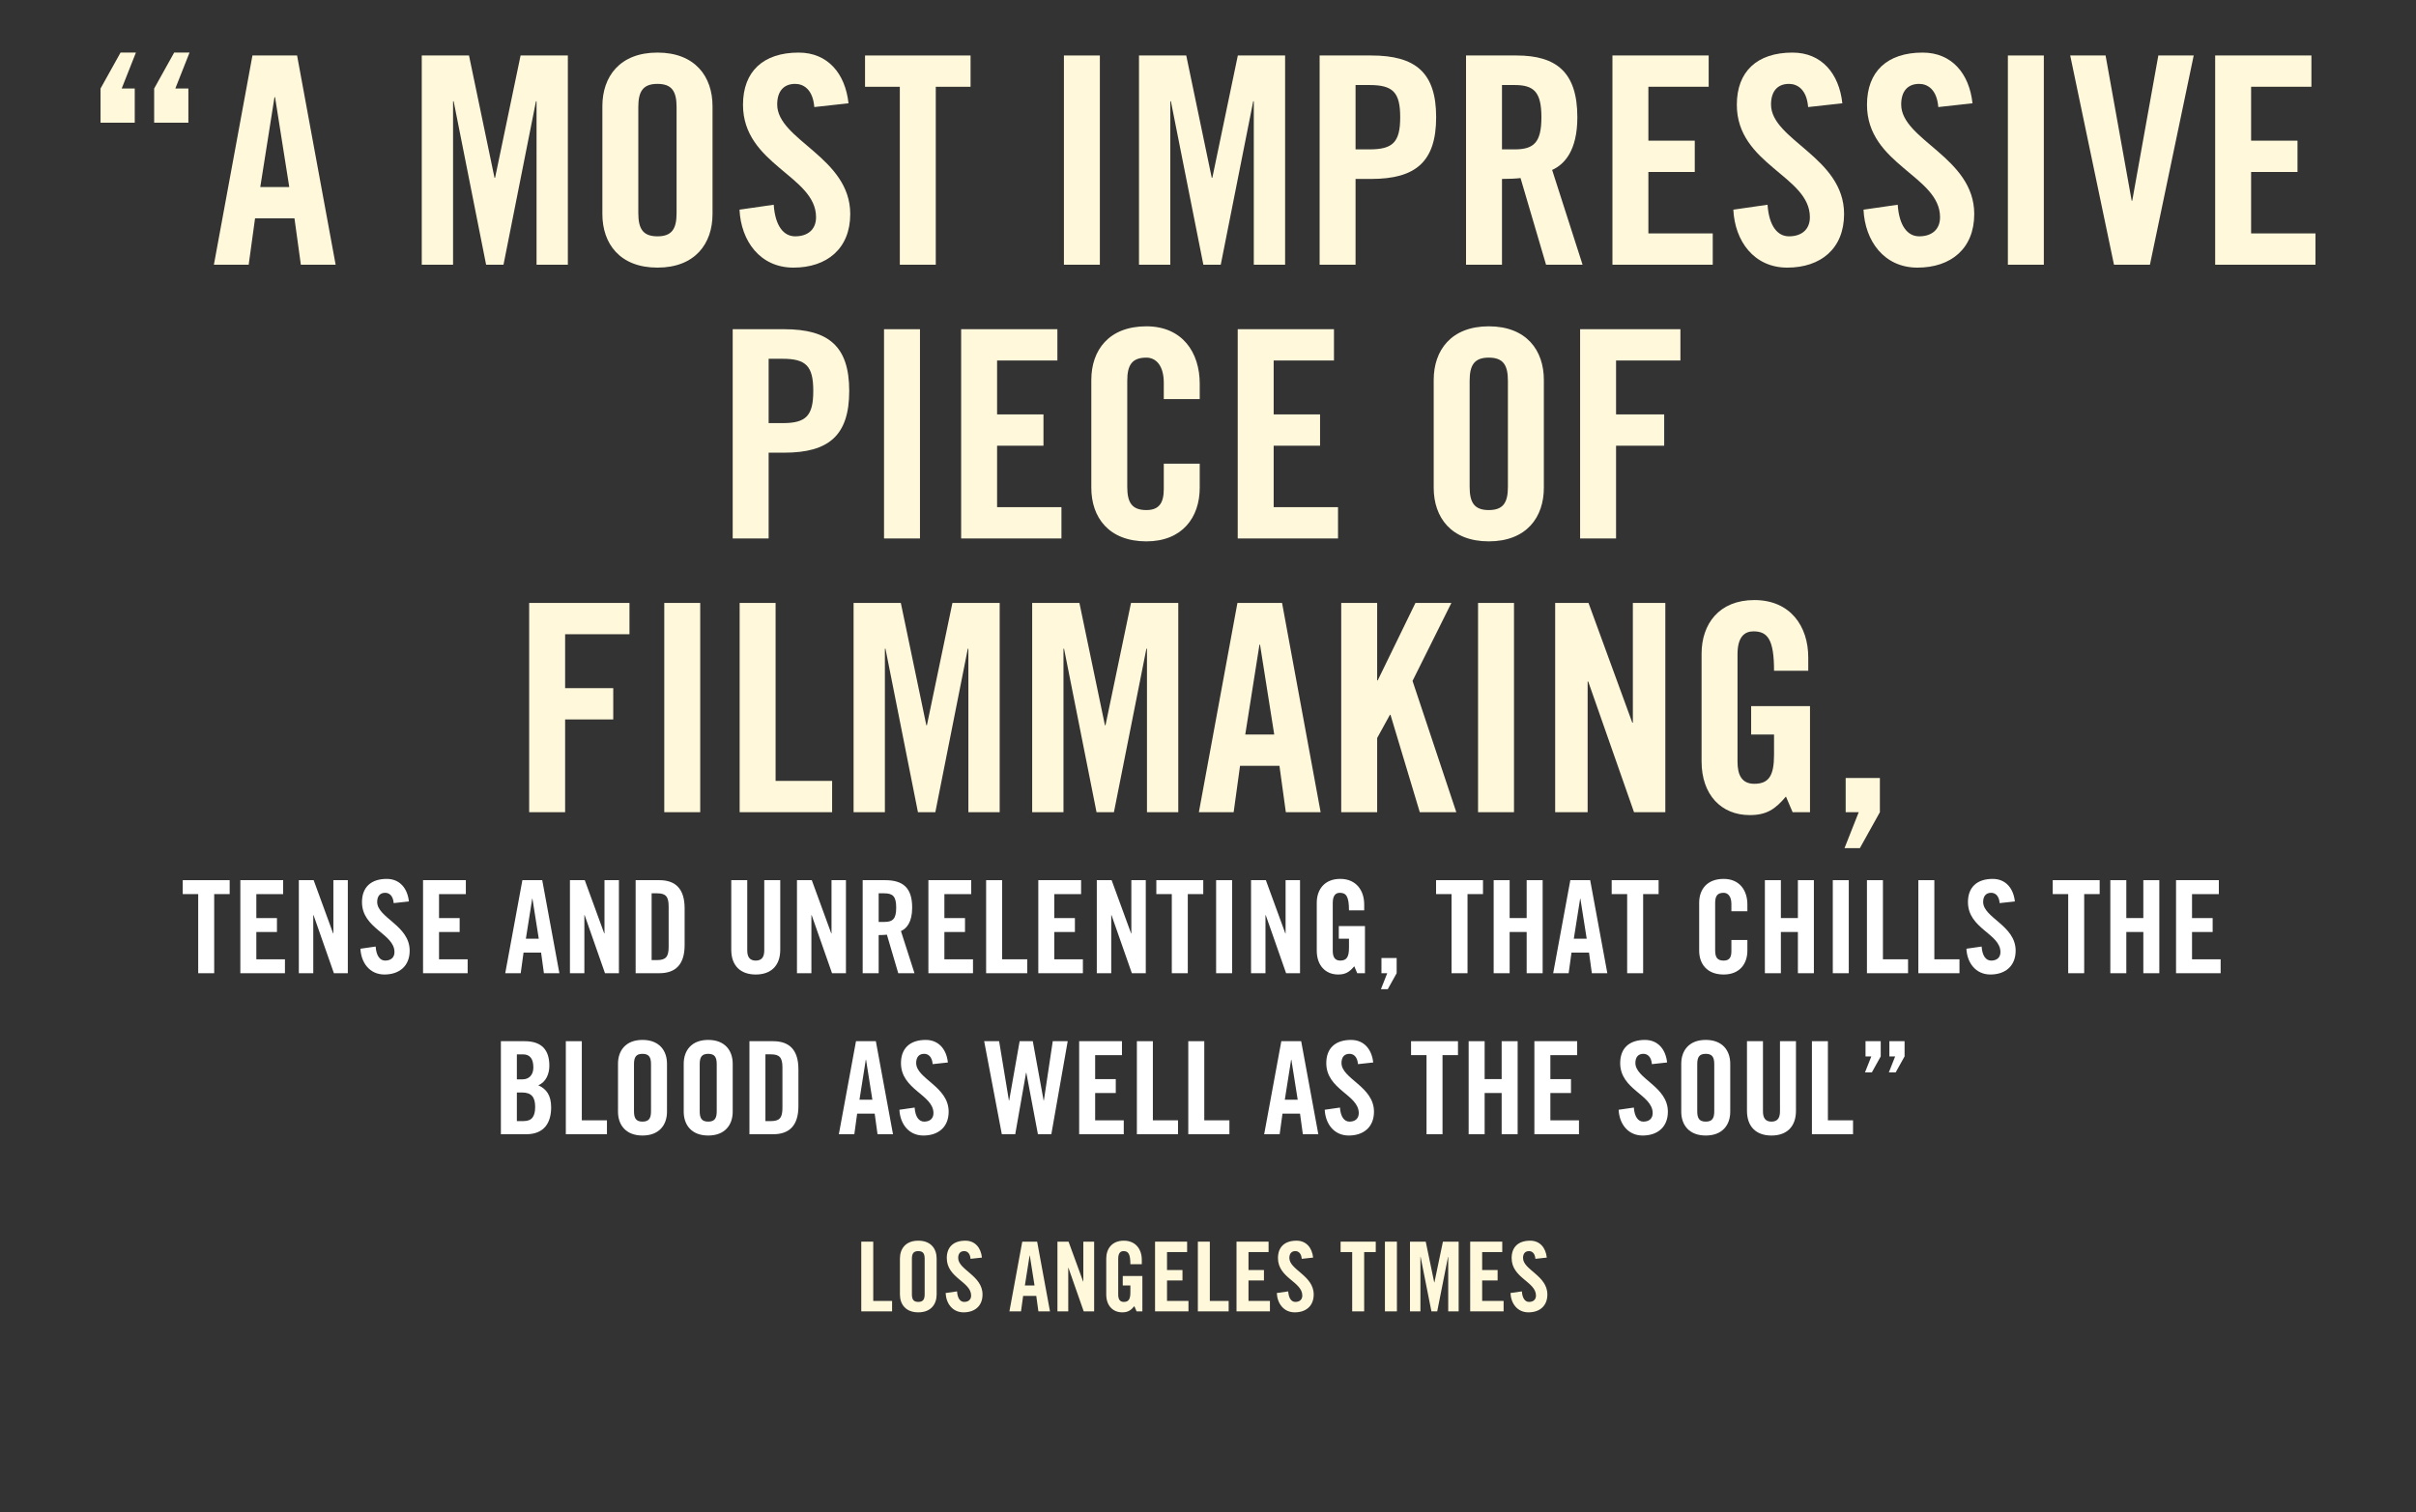 <?xml version="1.0" encoding="iso-8859-1"?>
<!-- Generator: Adobe Illustrator 17.1.0, SVG Export Plug-In . SVG Version: 6.00 Build 0)  -->
<!DOCTYPE svg PUBLIC "-//W3C//DTD SVG 1.1//EN" "http://www.w3.org/Graphics/SVG/1.1/DTD/svg11.dtd">
<svg version="1.1" xmlns="http://www.w3.org/2000/svg" xmlns:xlink="http://www.w3.org/1999/xlink" x="0px" y="0px"
	 viewBox="0 0 300 187.812" style="enable-background:new 0 0 300 187.812;" xml:space="preserve">
<rect x="0" y="0" width="300" height="187.812" fill="#333333" stroke="none"/>
<g id="Layer_1">
	<g>
		<path style="fill:#FFF8DA;" d="M12.484,10.994l2.484-4.463h1.908l-1.764,4.463h1.62v4.248h-4.248V10.994z M19.143,10.994
			l2.484-4.463h1.908l-1.764,4.463h1.62v4.248h-4.248V10.994z"/>
		<path style="fill:#FFF8DA;" d="M30.879,32.88H26.56l4.787-25.989h5.543l4.787,25.989h-4.319l-0.792-5.759h-4.895L30.879,32.88z
			 M32.319,23.233h3.6l-1.764-11.158h-0.072L32.319,23.233z"/>
		<path style="fill:#FFF8DA;" d="M70.512,6.891V32.88h-3.887V12.578h-0.072L62.521,32.88h-2.16L56.33,12.578h-0.072V32.88H52.37
			V6.891h5.867l3.167,15.19h0.072l3.167-15.19H70.512z"/>
		<path style="fill:#FFF8DA;" d="M74.798,13.19c0-3.671,2.16-6.659,6.839-6.659c4.679,0,6.839,2.988,6.839,6.659v13.39
			c0,3.672-2.16,6.659-6.839,6.659c-4.68,0-6.839-2.987-6.839-6.659V13.19z M79.261,26.473c0,1.944,0.576,2.88,2.376,2.88
			s2.375-0.936,2.375-2.88V13.298c0-1.944-0.576-2.879-2.375-2.879s-2.376,0.936-2.376,2.879V26.473z"/>
		<path style="fill:#FFF8DA;" d="M101.113,13.298c-0.18-2.232-1.368-2.879-2.376-2.879c-1.44,0-2.231,0.936-2.231,2.556
			c0,4.427,9.071,6.551,9.071,13.606c0,4.284-2.88,6.659-7.055,6.659c-4.14,0-6.515-3.312-6.695-7.199l4.248-0.612
			c0.18,2.628,1.224,3.924,2.664,3.924c1.548,0,2.592-0.828,2.592-2.376c0-5.147-9.071-6.515-9.071-13.966
			c0-4.139,2.52-6.479,6.911-6.479c3.635,0,5.795,2.627,6.191,6.299L101.113,13.298z"/>
		<path style="fill:#FFF8DA;" d="M111.733,10.779h-4.319V6.891h13.102v3.888h-4.319V32.88h-4.463V10.779z"/>
		<path style="fill:#FFF8DA;" d="M132.109,32.88V6.891h4.463V32.88H132.109z"/>
		<path style="fill:#FFF8DA;" d="M159.574,6.891V32.88h-3.887V12.578h-0.072l-4.031,20.301h-2.16l-4.032-20.301h-0.072V32.88h-3.888
			V6.891h5.867l3.167,15.19h0.072l3.167-15.19H159.574z"/>
		<path style="fill:#FFF8DA;" d="M163.86,32.88V6.891h6.407c5.507,0,8.063,2.124,8.063,7.667s-2.556,7.667-8.063,7.667h-1.944V32.88
			H163.86z M168.323,18.554h1.728c2.916,0,3.815-0.9,3.815-3.996s-0.9-3.996-3.815-3.996h-1.728V18.554z"/>
		<path style="fill:#FFF8DA;" d="M186.504,32.88h-4.463V6.891h6.263c5.003,0,7.559,2.124,7.559,7.667
			c0,4.176-1.62,5.867-3.131,6.551l3.779,11.771h-4.535l-3.168-10.763c-0.576,0.072-1.512,0.108-2.304,0.108V32.88z M186.504,18.554
			h1.584c2.412,0,3.312-0.9,3.312-3.996s-0.9-3.996-3.312-3.996h-1.584V18.554z"/>
		<path style="fill:#FFF8DA;" d="M200.22,32.88V6.891h11.951v3.888h-7.487v6.695h5.759v3.888h-5.759v7.631h7.991v3.888H200.22z"/>
		<path style="fill:#FFF8DA;" d="M224.519,13.298c-0.18-2.232-1.368-2.879-2.376-2.879c-1.44,0-2.231,0.936-2.231,2.556
			c0,4.427,9.071,6.551,9.071,13.606c0,4.284-2.88,6.659-7.055,6.659c-4.14,0-6.515-3.312-6.695-7.199l4.248-0.612
			c0.18,2.628,1.224,3.924,2.664,3.924c1.548,0,2.592-0.828,2.592-2.376c0-5.147-9.071-6.515-9.071-13.966
			c0-4.139,2.52-6.479,6.911-6.479c3.635,0,5.795,2.627,6.191,6.299L224.519,13.298z"/>
		<path style="fill:#FFF8DA;" d="M240.682,13.298c-0.18-2.232-1.368-2.879-2.376-2.879c-1.44,0-2.231,0.936-2.231,2.556
			c0,4.427,9.071,6.551,9.071,13.606c0,4.284-2.88,6.659-7.055,6.659c-4.14,0-6.515-3.312-6.695-7.199l4.248-0.612
			c0.18,2.628,1.224,3.924,2.664,3.924c1.548,0,2.592-0.828,2.592-2.376c0-5.147-9.071-6.515-9.071-13.966
			c0-4.139,2.52-6.479,6.911-6.479c3.635,0,5.795,2.627,6.191,6.299L240.682,13.298z"/>
		<path style="fill:#FFF8DA;" d="M249.323,32.88V6.891h4.463V32.88H249.323z"/>
		<path style="fill:#FFF8DA;" d="M268.005,6.891h4.392l-5.436,25.989h-4.463l-5.436-25.989h4.392l3.24,18.034h0.072L268.005,6.891z"
			/>
		<path style="fill:#FFF8DA;" d="M275.062,32.88V6.891h11.951v3.888h-7.487v6.695h5.759v3.888h-5.759v7.631h7.991v3.888H275.062z"/>
		<path style="fill:#FFF8DA;" d="M90.98,66.88V40.891h6.407c5.507,0,8.063,2.124,8.063,7.667s-2.556,7.667-8.063,7.667h-1.944V66.88
			H90.98z M95.443,52.554h1.728c2.916,0,3.815-0.9,3.815-3.996s-0.9-3.996-3.815-3.996h-1.728V52.554z"/>
		<path style="fill:#FFF8DA;" d="M109.772,66.88V40.891h4.463V66.88H109.772z"/>
		<path style="fill:#FFF8DA;" d="M119.347,66.88V40.891h11.951v3.888h-7.487v6.695h5.759v3.888h-5.759v7.631h7.991v3.888H119.347z"
			/>
		<path style="fill:#FFF8DA;" d="M144.51,49.566V47.55c0-2.196-1.008-3.131-2.16-3.131c-1.8,0-2.376,0.936-2.376,2.879v13.174
			c0,1.944,0.576,2.88,2.376,2.88c1.62,0,2.16-0.936,2.16-2.628v-3.131h4.463v2.987c0,3.672-2.16,6.659-6.623,6.659
			c-4.68,0-6.839-2.987-6.839-6.659V47.19c0-3.671,2.16-6.659,6.839-6.659c4.463,0,6.623,3.24,6.623,7.127v1.908H144.51z"/>
		<path style="fill:#FFF8DA;" d="M153.691,66.88V40.891h11.951v3.888h-7.487v6.695h5.759v3.888h-5.759v7.631h7.991v3.888H153.691z"
			/>
		<path style="fill:#FFF8DA;" d="M178.026,47.19c0-3.671,2.16-6.659,6.839-6.659c4.679,0,6.839,2.988,6.839,6.659v13.39
			c0,3.672-2.16,6.659-6.839,6.659c-4.68,0-6.839-2.987-6.839-6.659V47.19z M182.489,60.473c0,1.944,0.576,2.88,2.376,2.88
			s2.375-0.936,2.375-2.88V47.298c0-1.944-0.576-2.879-2.375-2.879s-2.376,0.936-2.376,2.879V60.473z"/>
		<path style="fill:#FFF8DA;" d="M196.205,66.88V40.891h12.455v3.888h-7.991v6.695h5.976v3.888h-5.976V66.88H196.205z"/>
		<path style="fill:#FFF8DA;" d="M65.708,100.88V74.891h12.455v3.888h-7.991v6.695h5.976v3.888h-5.976v11.519H65.708z"/>
		<path style="fill:#FFF8DA;" d="M82.484,100.88V74.891h4.463v25.989H82.484z"/>
		<path style="fill:#FFF8DA;" d="M91.844,100.88V74.891h4.463v22.101h7.019v3.888H91.844z"/>
		<path style="fill:#FFF8DA;" d="M124.133,74.891v25.989h-3.887V80.578h-0.072l-4.031,20.301h-2.16l-4.032-20.301h-0.072v20.301
			h-3.888V74.891h5.867l3.167,15.19h0.072l3.167-15.19H124.133z"/>
		<path style="fill:#FFF8DA;" d="M146.309,74.891v25.989h-3.887V80.578h-0.072l-4.031,20.301h-2.16l-4.032-20.301h-0.072v20.301
			h-3.888V74.891h5.867l3.167,15.19h0.072l3.167-15.19H146.309z"/>
		<path style="fill:#FFF8DA;" d="M153.186,100.88h-4.319l4.787-25.989h5.543l4.788,25.989h-4.32l-0.792-5.759h-4.895L153.186,100.88
			z M154.626,91.233h3.599l-1.764-11.158h-0.072L154.626,91.233z"/>
		<path style="fill:#FFF8DA;" d="M166.542,100.88V74.891h4.463v9.611h0.072l4.68-9.611h4.463l-4.823,9.683l5.435,16.306h-4.535
			l-3.636-12.095h-0.072l-1.584,2.88v9.215H166.542z"/>
		<path style="fill:#FFF8DA;" d="M183.533,100.88V74.891h4.463v25.989H183.533z"/>
		<path style="fill:#FFF8DA;" d="M193.109,100.88V74.891h4.14l5.435,14.866h0.072V74.891h4.031v25.989H202.9l-5.688-16.234h-0.072
			v16.234H193.109z"/>
		<path style="fill:#FFF8DA;" d="M217.445,87.705h7.307v13.174h-2.16l-0.828-1.944c-1.332,1.584-2.412,2.304-4.5,2.304
			c-3.527,0-5.975-2.52-5.975-6.659V81.19c0-3.671,2.16-6.659,6.551-6.659c4.463,0,6.695,3.24,6.695,7.127v1.656h-4.248
			c0-3.887-0.792-4.895-2.556-4.895c-1.08,0-1.98,0.647-1.98,2.843v13.354c0,1.656,0.54,2.736,2.088,2.736
			c1.8,0,2.448-1.008,2.448-3.6v-2.52h-2.844V87.705z"/>
		<path style="fill:#FFF8DA;" d="M233.428,100.88l-2.483,4.463h-1.908l1.764-4.463h-1.62v-4.248h4.248V100.88z"/>
		<path style="fill:#FFFFFF;" d="M24.612,111.052h-1.921v-1.729h5.827v1.729h-1.921v9.828h-1.985V111.052z"/>
		<path style="fill:#FFFFFF;" d="M29.844,120.88v-11.557h5.314v1.729h-3.329v2.978h2.561v1.729h-2.561v3.394h3.553v1.729H29.844z"/>
		<path style="fill:#FFFFFF;" d="M37.107,120.88v-11.557h1.841l2.417,6.611h0.032v-6.611h1.793v11.557h-1.729l-2.529-7.219H38.9
			v7.219H37.107z"/>
		<path style="fill:#FFFFFF;" d="M48.885,112.172c-0.08-0.992-0.608-1.281-1.056-1.281c-0.64,0-0.993,0.417-0.993,1.137
			c0,1.969,4.034,2.913,4.034,6.05c0,1.905-1.28,2.961-3.137,2.961c-1.841,0-2.897-1.473-2.977-3.201l1.889-0.272
			c0.08,1.168,0.544,1.745,1.185,1.745c0.688,0,1.152-0.368,1.152-1.056c0-2.289-4.034-2.897-4.034-6.21
			c0-1.841,1.121-2.881,3.073-2.881c1.617,0,2.577,1.168,2.753,2.801L48.885,112.172z"/>
		<path style="fill:#FFFFFF;" d="M52.531,120.88v-11.557h5.314v1.729h-3.329v2.978h2.561v1.729h-2.561v3.394h3.553v1.729H52.531z"/>
		<path style="fill:#FFFFFF;" d="M64.658,120.88h-1.921l2.129-11.557h2.465l2.129,11.557H67.54l-0.352-2.561H65.01L64.658,120.88z
			 M65.299,116.59h1.601l-0.784-4.962h-0.032L65.299,116.59z"/>
		<path style="fill:#FFFFFF;" d="M70.77,120.88v-11.557h1.841l2.417,6.611h0.032v-6.611h1.793v11.557h-1.729l-2.529-7.219h-0.032
			v7.219H70.77z"/>
		<path style="fill:#FFFFFF;" d="M78.929,109.323h2.945c2.049,0,3.137,1.121,3.137,3.489v4.578c0,2.369-1.088,3.489-3.137,3.489
			h-2.945V109.323z M80.914,119.247h0.688c1.057,0,1.425-0.4,1.425-1.617v-5.058c0-1.217-0.368-1.617-1.425-1.617h-0.688V119.247z"
			/>
		<path style="fill:#FFFFFF;" d="M90.802,109.323h1.985v8.724c0,0.848,0.336,1.264,1.056,1.264s1.057-0.416,1.057-1.264v-8.724
			h1.985v8.644c0,1.985-1.153,3.073-3.042,3.073s-3.041-1.088-3.041-3.073V109.323z"/>
		<path style="fill:#FFFFFF;" d="M98.961,120.88v-11.557h1.841l2.417,6.611h0.032v-6.611h1.793v11.557h-1.729l-2.529-7.219h-0.032
			v7.219H98.961z"/>
		<path style="fill:#FFFFFF;" d="M109.106,120.88h-1.985v-11.557h2.785c2.225,0,3.361,0.944,3.361,3.409
			c0,1.857-0.72,2.609-1.393,2.914l1.681,5.234h-2.017l-1.408-4.786c-0.256,0.032-0.672,0.048-1.024,0.048V120.88z M109.106,114.509
			h0.704c1.072,0,1.473-0.4,1.473-1.777c0-1.376-0.4-1.776-1.473-1.776h-0.704V114.509z"/>
		<path style="fill:#FFFFFF;" d="M115.281,120.88v-11.557h5.314v1.729h-3.329v2.978h2.561v1.729h-2.561v3.394h3.553v1.729H115.281z"
			/>
		<path style="fill:#FFFFFF;" d="M122.449,120.88v-11.557h1.985v9.828h3.121v1.729H122.449z"/>
		<path style="fill:#FFFFFF;" d="M128.928,120.88v-11.557h5.314v1.729h-3.329v2.978h2.561v1.729h-2.561v3.394h3.553v1.729H128.928z"
			/>
		<path style="fill:#FFFFFF;" d="M136.192,120.88v-11.557h1.841l2.417,6.611h0.032v-6.611h1.793v11.557h-1.729l-2.529-7.219h-0.032
			v7.219H136.192z"/>
		<path style="fill:#FFFFFF;" d="M145.505,111.052h-1.921v-1.729h5.827v1.729h-1.921v9.828h-1.985V111.052z"/>
		<path style="fill:#FFFFFF;" d="M151.008,120.88v-11.557h1.985v11.557H151.008z"/>
		<path style="fill:#FFFFFF;" d="M155.344,120.88v-11.557h1.841l2.417,6.611h0.032v-6.611h1.793v11.557h-1.729l-2.529-7.219h-0.032
			v7.219H155.344z"/>
		<path style="fill:#FFFFFF;" d="M166.241,115.021h3.25v5.858h-0.96l-0.368-0.864c-0.592,0.704-1.072,1.024-2,1.024
			c-1.569,0-2.657-1.121-2.657-2.961v-5.954c0-1.633,0.96-2.961,2.913-2.961c1.985,0,2.977,1.44,2.977,3.169v0.736h-1.889
			c0-1.729-0.352-2.177-1.136-2.177c-0.48,0-0.88,0.289-0.88,1.265v5.938c0,0.736,0.24,1.216,0.928,1.216
			c0.8,0,1.088-0.448,1.088-1.601v-1.12h-1.265V115.021z"/>
		<path style="fill:#FFFFFF;" d="M173.425,120.88l-1.104,1.985h-0.849l0.785-1.985h-0.72v-1.889h1.889V120.88z"/>
		<path style="fill:#FFFFFF;" d="M180.24,111.052h-1.921v-1.729h5.827v1.729h-1.921v9.828h-1.985V111.052z"/>
		<path style="fill:#FFFFFF;" d="M185.471,120.88v-11.557h1.985v4.706h2.113v-4.706h1.985v11.557h-1.985v-5.122h-2.113v5.122
			H185.471z"/>
		<path style="fill:#FFFFFF;" d="M194.783,120.88h-1.921l2.129-11.557h2.465l2.129,11.557h-1.921l-0.352-2.561h-2.177
			L194.783,120.88z M195.424,116.59h1.601l-0.784-4.962h-0.032L195.424,116.59z"/>
		<path style="fill:#FFFFFF;" d="M202.047,111.052h-1.921v-1.729h5.827v1.729h-1.921v9.828h-1.985V111.052z"/>
		<path style="fill:#FFFFFF;" d="M214.991,113.181v-0.896c0-0.976-0.448-1.393-0.96-1.393c-0.8,0-1.056,0.417-1.056,1.281v5.858
			c0,0.864,0.256,1.28,1.056,1.28c0.72,0,0.96-0.416,0.96-1.168v-1.393h1.985v1.329c0,1.633-0.96,2.961-2.945,2.961
			c-2.081,0-3.041-1.329-3.041-2.961v-5.954c0-1.633,0.96-2.961,3.041-2.961c1.985,0,2.945,1.44,2.945,3.169v0.848H214.991z"/>
		<path style="fill:#FFFFFF;" d="M219.15,120.88v-11.557h1.985v4.706h2.113v-4.706h1.985v11.557h-1.985v-5.122h-2.113v5.122H219.15z
			"/>
		<path style="fill:#FFFFFF;" d="M227.582,120.88v-11.557h1.985v11.557H227.582z"/>
		<path style="fill:#FFFFFF;" d="M231.822,120.88v-11.557h1.985v9.828h3.121v1.729H231.822z"/>
		<path style="fill:#FFFFFF;" d="M238.206,120.88v-11.557h1.985v9.828h3.121v1.729H238.206z"/>
		<path style="fill:#FFFFFF;" d="M248.302,112.172c-0.08-0.992-0.608-1.281-1.056-1.281c-0.64,0-0.993,0.417-0.993,1.137
			c0,1.969,4.034,2.913,4.034,6.05c0,1.905-1.28,2.961-3.137,2.961c-1.841,0-2.897-1.473-2.977-3.201l1.889-0.272
			c0.08,1.168,0.544,1.745,1.185,1.745c0.688,0,1.152-0.368,1.152-1.056c0-2.289-4.034-2.897-4.034-6.21
			c0-1.841,1.121-2.881,3.073-2.881c1.617,0,2.577,1.168,2.753,2.801L248.302,112.172z"/>
		<path style="fill:#FFFFFF;" d="M256.813,111.052h-1.921v-1.729h5.827v1.729h-1.921v9.828h-1.985V111.052z"/>
		<path style="fill:#FFFFFF;" d="M262.044,120.88v-11.557h1.985v4.706h2.113v-4.706h1.985v11.557h-1.985v-5.122h-2.113v5.122
			H262.044z"/>
		<path style="fill:#FFFFFF;" d="M270.204,120.88v-11.557h5.314v1.729h-3.329v2.978h2.561v1.729h-2.561v3.394h3.553v1.729H270.204z"
			/>
		<path style="fill:#FFFFFF;" d="M62.196,129.323h2.945c2.129,0,3.073,1.088,3.073,3.057c0,0.993-0.417,2.033-1.377,2.417
			c1.009,0.448,1.601,1.249,1.601,2.737c0,1.905-0.849,3.345-3.105,3.345h-3.137V129.323z M64.18,134.061h0.72
			c0.752,0,1.329-0.512,1.329-1.473c0-1.072-0.417-1.632-1.297-1.632H64.18V134.061z M64.18,139.247h0.832
			c1.057,0,1.441-0.608,1.441-1.776c0-1.185-0.448-1.777-1.633-1.777h-0.64V139.247z"/>
		<path style="fill:#FFFFFF;" d="M70.26,140.88v-11.557h1.985v9.828h3.121v1.729H70.26z"/>
		<path style="fill:#FFFFFF;" d="M76.739,132.124c0-1.633,0.96-2.961,3.041-2.961c2.081,0,3.042,1.329,3.042,2.961v5.954
			c0,1.633-0.96,2.961-3.042,2.961c-2.081,0-3.041-1.329-3.041-2.961V132.124z M78.724,138.031c0,0.864,0.256,1.28,1.056,1.28
			s1.057-0.416,1.057-1.28v-5.858c0-0.864-0.256-1.281-1.057-1.281s-1.056,0.417-1.056,1.281V138.031z"/>
		<path style="fill:#FFFFFF;" d="M84.899,132.124c0-1.633,0.96-2.961,3.041-2.961c2.081,0,3.042,1.329,3.042,2.961v5.954
			c0,1.633-0.96,2.961-3.042,2.961c-2.081,0-3.041-1.329-3.041-2.961V132.124z M86.884,138.031c0,0.864,0.256,1.28,1.056,1.28
			s1.057-0.416,1.057-1.28v-5.858c0-0.864-0.256-1.281-1.057-1.281s-1.056,0.417-1.056,1.281V138.031z"/>
		<path style="fill:#FFFFFF;" d="M93.059,129.323h2.945c2.049,0,3.137,1.121,3.137,3.489v4.578c0,2.369-1.088,3.489-3.137,3.489
			h-2.945V129.323z M95.044,139.247h0.688c1.057,0,1.425-0.4,1.425-1.617v-5.058c0-1.217-0.368-1.617-1.425-1.617h-0.688V139.247z"
			/>
		<path style="fill:#FFFFFF;" d="M106.083,140.88h-1.921l2.129-11.557h2.465l2.129,11.557h-1.921l-0.352-2.561h-2.177
			L106.083,140.88z M106.723,136.59h1.601l-0.784-4.962h-0.032L106.723,136.59z"/>
		<path style="fill:#FFFFFF;" d="M115.812,132.172c-0.08-0.992-0.608-1.281-1.056-1.281c-0.64,0-0.993,0.417-0.993,1.137
			c0,1.969,4.034,2.913,4.034,6.05c0,1.905-1.28,2.961-3.137,2.961c-1.841,0-2.897-1.473-2.977-3.201l1.889-0.272
			c0.08,1.168,0.544,1.745,1.185,1.745c0.688,0,1.152-0.368,1.152-1.056c0-2.289-4.034-2.897-4.034-6.21
			c0-1.841,1.121-2.881,3.073-2.881c1.617,0,2.577,1.168,2.753,2.801L115.812,132.172z"/>
		<path style="fill:#FFFFFF;" d="M126.611,129.323h1.633l1.344,7.363h0.032l1.104-7.363h1.856l-2.033,11.557h-1.665l-1.441-7.635
			h-0.032l-1.345,7.635h-1.665l-2.193-11.557h1.857l1.216,7.363h0.032L126.611,129.323z"/>
		<path style="fill:#FFFFFF;" d="M134.002,140.88v-11.557h5.314v1.729h-3.329v2.978h2.561v1.729h-2.561v3.394h3.553v1.729H134.002z"
			/>
		<path style="fill:#FFFFFF;" d="M141.169,140.88v-11.557h1.985v9.828h3.121v1.729H141.169z"/>
		<path style="fill:#FFFFFF;" d="M147.552,140.88v-11.557h1.985v9.828h3.121v1.729H147.552z"/>
		<path style="fill:#FFFFFF;" d="M158.897,140.88h-1.921l2.129-11.557h2.465l2.129,11.557h-1.921l-0.352-2.561h-2.177
			L158.897,140.88z M159.537,136.59h1.601l-0.784-4.962h-0.032L159.537,136.59z"/>
		<path style="fill:#FFFFFF;" d="M168.625,132.172c-0.08-0.992-0.608-1.281-1.056-1.281c-0.64,0-0.993,0.417-0.993,1.137
			c0,1.969,4.034,2.913,4.034,6.05c0,1.905-1.28,2.961-3.137,2.961c-1.841,0-2.897-1.473-2.977-3.201l1.889-0.272
			c0.08,1.168,0.544,1.745,1.185,1.745c0.688,0,1.152-0.368,1.152-1.056c0-2.289-4.034-2.897-4.034-6.21
			c0-1.841,1.121-2.881,3.073-2.881c1.617,0,2.577,1.168,2.753,2.801L168.625,132.172z"/>
		<path style="fill:#FFFFFF;" d="M177.135,131.052h-1.921v-1.729h5.827v1.729h-1.921v9.828h-1.985V131.052z"/>
		<path style="fill:#FFFFFF;" d="M182.366,140.88v-11.557h1.985v4.706h2.113v-4.706h1.985v11.557h-1.985v-5.122h-2.113v5.122
			H182.366z"/>
		<path style="fill:#FFFFFF;" d="M190.527,140.88v-11.557h5.314v1.729h-3.329v2.978h2.561v1.729h-2.561v3.394h3.553v1.729H190.527z"
			/>
		<path style="fill:#FFFFFF;" d="M205.119,132.172c-0.08-0.992-0.608-1.281-1.056-1.281c-0.64,0-0.993,0.417-0.993,1.137
			c0,1.969,4.034,2.913,4.034,6.05c0,1.905-1.28,2.961-3.137,2.961c-1.841,0-2.897-1.473-2.977-3.201l1.889-0.272
			c0.08,1.168,0.544,1.745,1.185,1.745c0.688,0,1.152-0.368,1.152-1.056c0-2.289-4.034-2.897-4.034-6.21
			c0-1.841,1.121-2.881,3.073-2.881c1.617,0,2.577,1.168,2.753,2.801L205.119,132.172z"/>
		<path style="fill:#FFFFFF;" d="M208.765,132.124c0-1.633,0.96-2.961,3.041-2.961c2.081,0,3.042,1.329,3.042,2.961v5.954
			c0,1.633-0.96,2.961-3.042,2.961c-2.081,0-3.041-1.329-3.041-2.961V132.124z M210.75,138.031c0,0.864,0.256,1.28,1.056,1.28
			s1.057-0.416,1.057-1.28v-5.858c0-0.864-0.256-1.281-1.057-1.281s-1.056,0.417-1.056,1.281V138.031z"/>
		<path style="fill:#FFFFFF;" d="M216.926,129.323h1.985v8.724c0,0.848,0.336,1.264,1.056,1.264s1.057-0.416,1.057-1.264v-8.724
			h1.985v8.644c0,1.985-1.153,3.073-3.042,3.073s-3.041-1.088-3.041-3.073V129.323z"/>
		<path style="fill:#FFFFFF;" d="M224.989,140.88v-11.557h1.985v9.828h3.121v1.729H224.989z"/>
		<path style="fill:#FFFFFF;" d="M233.534,131.212l-1.104,1.985h-0.849l0.785-1.985h-0.721v-1.889h1.889V131.212z M236.495,131.212
			l-1.104,1.985h-0.848l0.784-1.985h-0.72v-1.889h1.889V131.212z"/>
		<path style="fill:#FFF8DA;" d="M106.946,162.88v-8.659h1.487v7.364h2.339v1.295H106.946z"/>
		<path style="fill:#FFF8DA;" d="M111.746,156.319c0-1.223,0.72-2.219,2.279-2.219s2.279,0.996,2.279,2.219v4.462
			c0,1.223-0.72,2.219-2.279,2.219s-2.279-0.996-2.279-2.219V156.319z M113.233,160.745c0,0.647,0.191,0.959,0.792,0.959
			c0.6,0,0.792-0.312,0.792-0.959v-4.39c0-0.647-0.192-0.959-0.792-0.959c-0.6,0-0.792,0.312-0.792,0.959V160.745z"/>
		<path style="fill:#FFF8DA;" d="M120.516,156.355c-0.06-0.744-0.456-0.959-0.792-0.959c-0.48,0-0.744,0.312-0.744,0.852
			c0,1.475,3.022,2.183,3.022,4.534c0,1.427-0.959,2.219-2.351,2.219c-1.379,0-2.17-1.104-2.23-2.399l1.415-0.204
			c0.06,0.875,0.408,1.307,0.888,1.307c0.516,0,0.863-0.276,0.863-0.792c0-1.715-3.022-2.171-3.022-4.653
			c0-1.379,0.839-2.159,2.303-2.159c1.211,0,1.931,0.875,2.062,2.099L120.516,156.355z"/>
		<path style="fill:#FFF8DA;" d="M126.781,162.88h-1.439l1.595-8.659h1.847l1.595,8.659h-1.439l-0.264-1.919h-1.631L126.781,162.88z
			 M127.261,159.665h1.199l-0.588-3.718h-0.024L127.261,159.665z"/>
		<path style="fill:#FFF8DA;" d="M131.305,162.88v-8.659h1.379l1.811,4.953h0.024v-4.953h1.343v8.659h-1.295l-1.895-5.409h-0.024
			v5.409H131.305z"/>
		<path style="fill:#FFF8DA;" d="M139.416,158.49h2.435v4.39h-0.72l-0.276-0.647c-0.443,0.527-0.803,0.768-1.499,0.768
			c-1.175,0-1.991-0.84-1.991-2.219v-4.462c0-1.223,0.72-2.219,2.183-2.219c1.487,0,2.231,1.08,2.231,2.375v0.552h-1.416
			c0-1.295-0.264-1.631-0.852-1.631c-0.359,0-0.659,0.216-0.659,0.947v4.45c0,0.552,0.18,0.912,0.695,0.912
			c0.6,0,0.815-0.336,0.815-1.199v-0.84h-0.947V158.49z"/>
		<path style="fill:#FFF8DA;" d="M143.425,162.88v-8.659h3.982v1.295h-2.495v2.23h1.919v1.295h-1.919v2.542h2.663v1.295H143.425z"/>
		<path style="fill:#FFF8DA;" d="M148.74,162.88v-8.659h1.487v7.364h2.339v1.295H148.74z"/>
		<path style="fill:#FFF8DA;" d="M153.541,162.88v-8.659h3.981v1.295h-2.494v2.23h1.919v1.295h-1.919v2.542h2.662v1.295H153.541z"/>
		<path style="fill:#FFF8DA;" d="M161.639,156.355c-0.06-0.744-0.456-0.959-0.792-0.959c-0.48,0-0.744,0.312-0.744,0.852
			c0,1.475,3.022,2.183,3.022,4.534c0,1.427-0.959,2.219-2.351,2.219c-1.379,0-2.17-1.104-2.23-2.399l1.415-0.204
			c0.06,0.875,0.408,1.307,0.888,1.307c0.516,0,0.863-0.276,0.863-0.792c0-1.715-3.022-2.171-3.022-4.653
			c0-1.379,0.84-2.159,2.303-2.159c1.211,0,1.931,0.875,2.063,2.099L161.639,156.355z"/>
		<path style="fill:#FFF8DA;" d="M167.904,155.516h-1.439v-1.295h4.365v1.295h-1.439v7.364h-1.487V155.516z"/>
		<path style="fill:#FFF8DA;" d="M171.971,162.88v-8.659h1.487v8.659H171.971z"/>
		<path style="fill:#FFF8DA;" d="M181.124,154.221v8.659h-1.295v-6.764h-0.024l-1.343,6.764h-0.719l-1.343-6.764h-0.024v6.764
			h-1.295v-8.659h1.955l1.055,5.061h0.024l1.056-5.061H181.124z"/>
		<path style="fill:#FFF8DA;" d="M182.556,162.88v-8.659h3.982v1.295h-2.495v2.23h1.919v1.295h-1.919v2.542h2.663v1.295H182.556z"/>
		<path style="fill:#FFF8DA;" d="M190.654,156.355c-0.06-0.744-0.456-0.959-0.792-0.959c-0.48,0-0.744,0.312-0.744,0.852
			c0,1.475,3.022,2.183,3.022,4.534c0,1.427-0.959,2.219-2.351,2.219c-1.379,0-2.17-1.104-2.23-2.399l1.415-0.204
			c0.06,0.875,0.408,1.307,0.888,1.307c0.516,0,0.863-0.276,0.863-0.792c0-1.715-3.022-2.171-3.022-4.653
			c0-1.379,0.839-2.159,2.303-2.159c1.211,0,1.931,0.875,2.062,2.099L190.654,156.355z"/>
	</g>
</g>
<g id="nyt_x5F_exporter_x5F_info" style="display:none;">
</g>
</svg>
